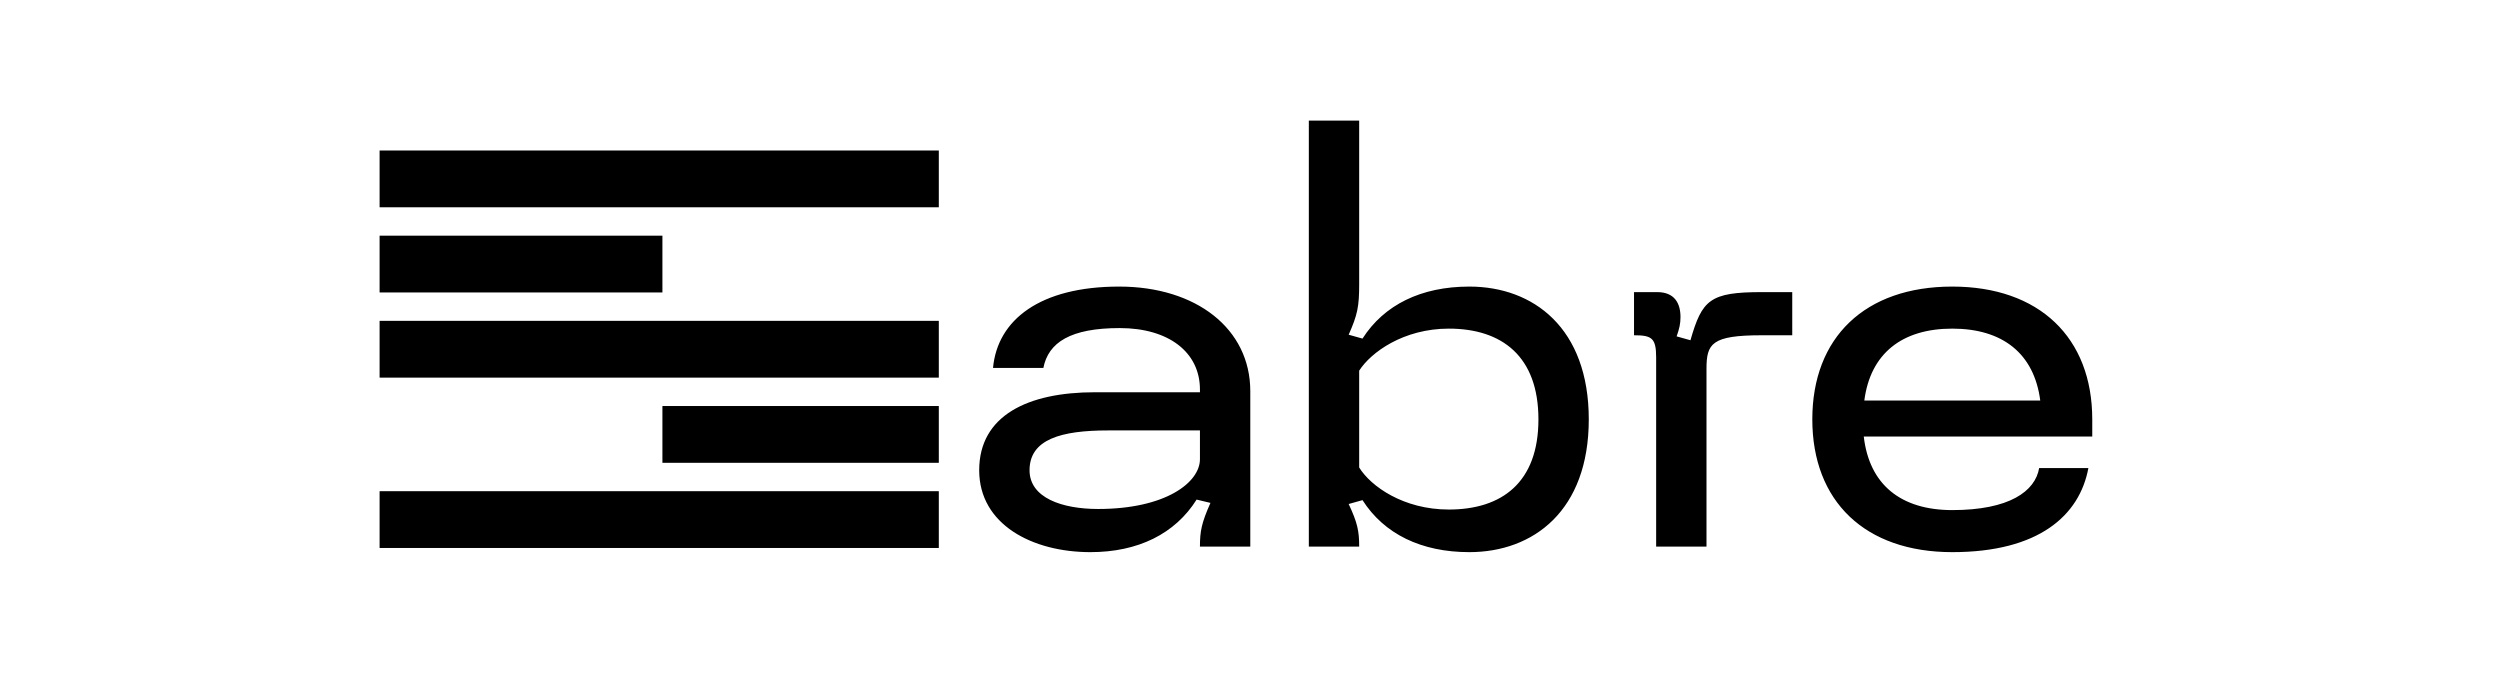 <svg width="912" height="255" viewBox="0 0 912 255" fill="none" xmlns="http://www.w3.org/2000/svg">
<rect x="138.477" y="54.903" width="204" height="20.714" fill="black"/>
<rect x="138.477" y="179.188" width="204" height="20.714" fill="black"/>
<rect x="138.477" y="117.045" width="204" height="20.714" fill="black"/>
<rect x="241.65" y="148.117" width="100.828" height="20.714" fill="black"/>
<rect x="138.477" y="85.974" width="103.172" height="20.714" fill="black"/>
<path d="M357.211 171.551C357.211 151.57 374.971 143.093 399.392 143.093H437.739V142.084C437.739 128.562 426.437 119.681 408.474 119.681C390.512 119.681 382.439 124.929 380.622 134.213H362.256C363.871 116.654 379.411 104.544 408.272 104.544C436.326 104.544 456.105 119.883 456.105 142.69V199.403H437.739C437.739 193.751 438.345 190.724 441.574 183.458L436.528 182.247C428.657 194.761 415.135 201.421 397.778 201.421C376.586 201.421 357.211 191.33 357.211 171.551ZM404.236 157.019C387.081 157.019 375.577 160.248 375.577 171.551C375.577 181.642 387.484 185.678 400.603 185.678C425.226 185.678 437.739 175.991 437.739 167.514V157.019H404.236ZM477.462 43.997H495.829V103.737C495.829 111.81 495.223 114.838 491.994 122.103L497.04 123.516C504.911 111.205 518.433 104.544 535.992 104.544C559.404 104.544 579.586 119.681 579.586 152.983C579.586 186.284 559.404 201.421 535.992 201.421C518.433 201.421 504.911 194.761 497.04 182.449L491.994 183.862C495.223 190.724 495.829 193.751 495.829 199.403H477.462V43.997ZM495.829 135.222V170.542C500.067 177.404 511.975 185.88 528.524 185.88C547.9 185.88 561.22 175.991 561.22 152.983C561.22 129.975 547.9 119.883 528.524 119.883C511.975 119.883 500.067 128.562 495.829 135.222ZM596.09 106.563H604.567C610.824 106.563 613.044 110.599 613.044 115.645C613.044 118.067 612.64 119.883 611.631 122.709L616.676 124.122C620.915 109.388 623.74 106.563 642.712 106.563H653.812V122.305H642.712C624.346 122.305 622.529 125.333 622.529 134.617V199.403H604.163V130.378C604.163 123.314 602.549 122.305 596.09 122.305V106.563ZM661.132 152.983C661.132 123.112 680.305 104.544 712.194 104.544C743.88 104.544 763.256 123.112 763.256 152.983V159.239H679.902C681.92 176.798 693.424 186.082 712.194 186.082C732.982 186.082 742.468 179.22 743.88 170.743H761.843C758.614 188.1 743.678 201.421 712.194 201.421C680.305 201.421 661.132 182.853 661.132 152.983ZM712.194 119.883C693.828 119.883 682.323 128.965 680.103 146.121H744.284C742.064 128.965 730.56 119.883 712.194 119.883Z" fill="black"/>
</svg>
